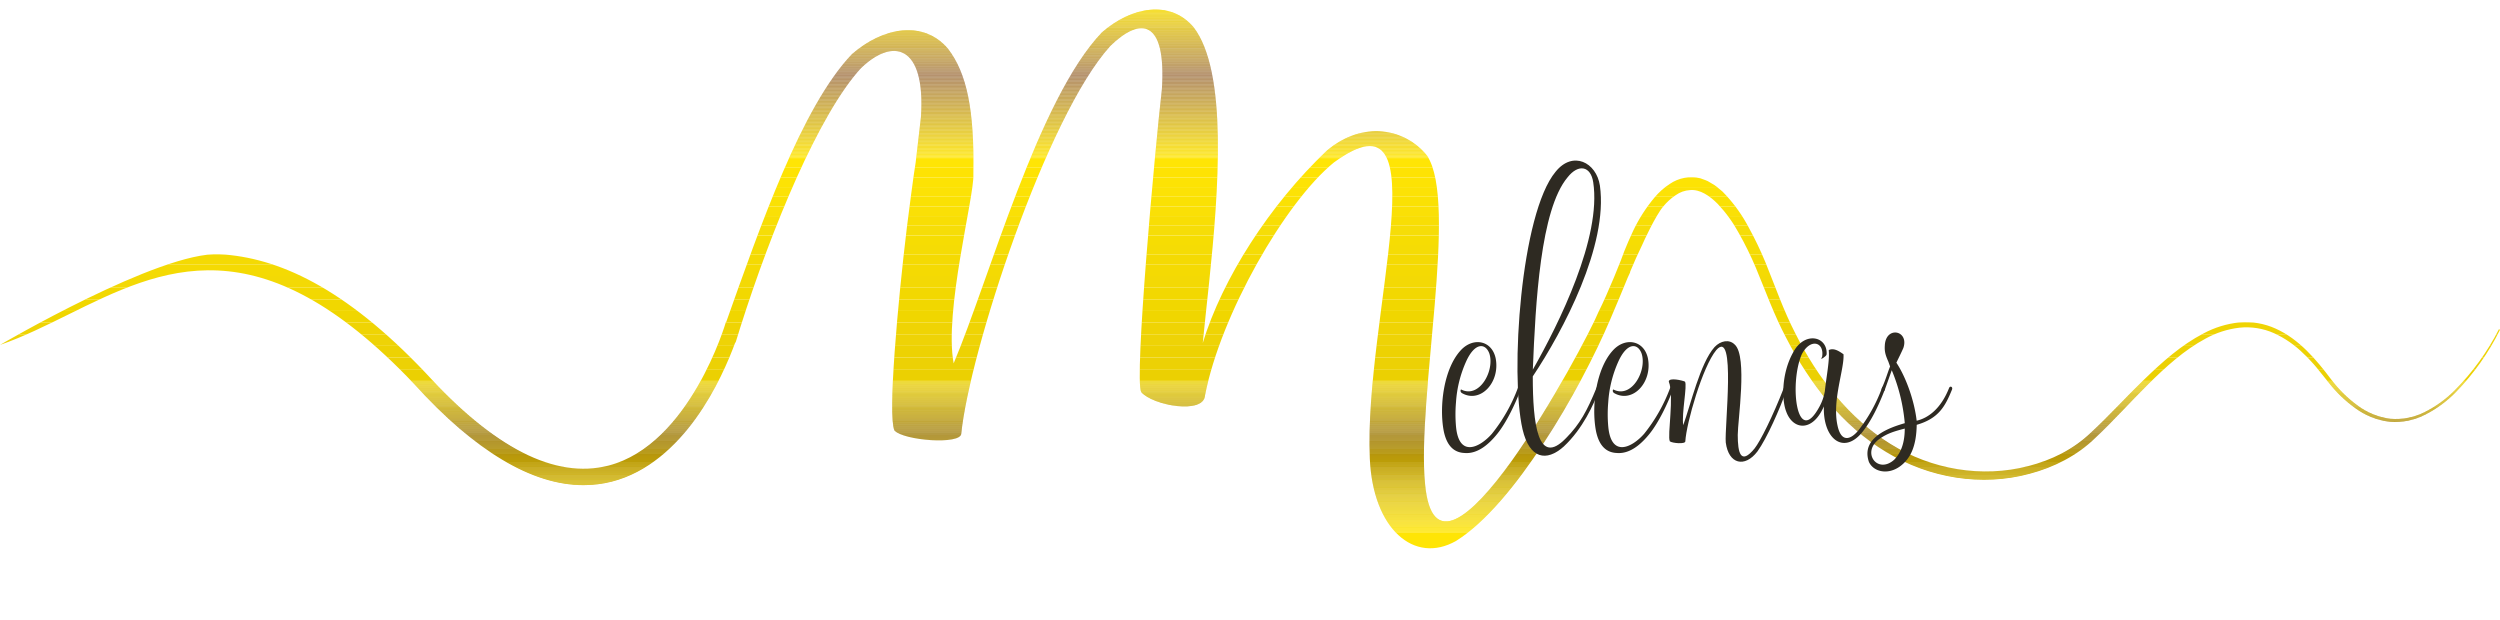 <svg id="Capa_1" data-name="Capa 1" xmlns="http://www.w3.org/2000/svg" xmlns:xlink="http://www.w3.org/1999/xlink" viewBox="0 0 1080 267.69"><defs><style>.cls-1{fill:none;}.cls-2{clip-path:url(#clip-path);}.cls-3{fill:#ffe505;}.cls-4{fill:#fee303;}.cls-5{fill:#fde304;}.cls-6{fill:#fce206;}.cls-7{fill:#fae104;}.cls-8{fill:#fae006;}.cls-9{fill:#f9df03;}.cls-10{fill:#f8de05;}.cls-11{fill:#f6dd08;}.cls-12{fill:#f7dc08;}.cls-13{fill:#f6db05;}.cls-14{fill:#f5da07;}.cls-15{fill:#f4d904;}.cls-16{fill:#f3d801;}.cls-17{fill:#f2d703;}.cls-18{fill:#f1d600;}.cls-19{fill:#f0d502;}.cls-20{fill:#efd404;}.cls-21{fill:#eed306;}.cls-22{fill:#edd203;}.cls-23{fill:#ecd105;}.cls-24{fill:#ebd002;}.cls-25{fill:#eacf03;}.cls-26{fill:#e9ce01;}.cls-27{fill:#e8cd03;}.cls-28{fill:#e8cc04;}.cls-29{fill:#e7cb06;}.cls-30{fill:#e5c908;}.cls-31{fill:#e4c909;}.cls-32{fill:#e4c80b;}.cls-33{fill:#e2c608;}.cls-34{fill:#e1c50a;}.cls-35{fill:#e1c506;}.cls-36{fill:#e0c308;}.cls-37{fill:#dfc309;}.cls-38{fill:#dec20b;}.cls-39{fill:#dcc10c;}.cls-40{fill:#dbc00a;}.cls-41{fill:#dabe0b;}.cls-42{fill:#d8bd09;}.cls-43{fill:#d8bc0b;}.cls-44{fill:#d8bb07;}.cls-45{fill:#d7b905;}.cls-46{fill:#d6b906;}.cls-47{fill:#d5b807;}.cls-48{fill:#d4b708;}.cls-49{fill:#d3b609;}.cls-50{fill:#d2b50a;}.cls-51{fill:#d0b408;}.cls-52{fill:#d0b309;}.cls-53{fill:#cfb10b;}.cls-54{fill:#ceb107;}.cls-55{fill:#cdb008;}.cls-56{fill:#ccaf0a;}.cls-57{fill:#cbad0b;}.cls-58{fill:#c9ac0c;}.cls-59{fill:#caab0c;}.cls-60{fill:#c8aa0d;}.cls-61{fill:#c7a808;}.cls-62{fill:#c5a70a;}.cls-63{fill:#c4a607;}.cls-64{fill:#c4a508;}.cls-65{fill:#c3a409;}.cls-66{fill:#c2a309;}.cls-67{fill:#c1a20a;}.cls-68{fill:#bfa00b;}.cls-69{fill:#bf9f06;}.cls-70{fill:#be9f07;}.cls-71{fill:#bc9d08;}.cls-72{fill:#ba9b09;}.cls-73{fill:#ba9a0a;}.cls-74{fill:#ba990a;}.cls-75{fill:#b9990a;}.cls-76{fill:#b8970b;}.cls-77{fill:#b6960c;}.cls-78{fill:#b5960d;}.cls-79{fill:#b4950d;}.cls-80{fill:#b3930e;}.cls-81{fill:#b2920e;}.cls-82{fill:#b0900f;}.cls-83{fill:#af8f0f;}.cls-84{fill:#ae8e10;}.cls-85{fill:#ad8d11;}.cls-86{fill:#ab8c11;}.cls-87{fill:#ab8b11;}.cls-88{fill:#aa8a12;}.cls-89{fill:#aa8911;}.cls-90{fill:#a98811;}.cls-91{fill:#a88712;}.cls-92{fill:#a78612;}.cls-93{fill:#a68512;}.cls-94{fill:#a58413;}.cls-95{fill:#a48313;}.cls-96{fill:#a38213;}.cls-97{fill:#a28113;}.cls-98{fill:#a98912;}.cls-99{fill:#b99a0a;}.cls-100{fill:#c7a90b;}.cls-101{fill:#c7ab0e;}.cls-102{fill:#c8ac0d;}.cls-103{fill:#caad0c;}.cls-104{fill:#caae0b;}.cls-105{fill:#cbaf0a;}.cls-106{fill:#cdb009;}.cls-107{fill:#ceb208;}.cls-108{fill:#cfb20a;}.cls-109{fill:#d5b907;}.cls-110{fill:#d6ba06;}.cls-111{fill:#d7bb08;}.cls-112{fill:#e5ca08;}.cls-113{fill:#e6cb06;}.cls-114{fill:#e7cc00;}.cls-115{fill:#e8cd00;}.cls-116{fill:#f0d600;}.cls-117{fill:#f1d700;}.cls-118{fill:#f2d801;}.cls-119{fill:#f3d905;}.cls-120{fill:#f4da03;}.cls-121{fill:#f5dc05;}.cls-122{fill:#f6dd03;}.cls-123{fill:#fee308;}.cls-124{fill:#fde30a;}.cls-125{fill:#fce108;}.cls-126{fill:#fbe00a;}.cls-127{fill:#f9df08;}.cls-128{fill:#f8de0a;}.cls-129{fill:#f8dd0b;}.cls-130{fill:#f6db0a;}.cls-131{fill:#f6da0a;}.cls-132{fill:#f5d907;}.cls-133{fill:#f4d809;}.cls-134{fill:#f4d70b;}.cls-135{fill:#f3d70d;}.cls-136{fill:#f2d60e;}.cls-137{fill:#f0d410;}.cls-138{fill:#f1d310;}.cls-139{fill:#efd212;}.cls-140{fill:#edd110;}.cls-141{fill:#ecd00e;}.cls-142{fill:#eccf0f;}.cls-143{fill:#ebce13;}.cls-144{fill:#e9cd17;}.cls-145{fill:#eacc17;}.cls-146{fill:#e9cb18;}.cls-147{fill:#e8ca18;}.cls-148{fill:#e7ca19;}.cls-149{fill:#e6c81a;}.cls-150{fill:#e6c71a;}.cls-151{fill:#e5c71b;}.cls-152{fill:#e4c51d;}.cls-153{fill:#e3c41e;}.cls-154{fill:#e1c21e;}.cls-155{fill:#e1c21f;}.cls-156{fill:#e0c11f;}.cls-157{fill:#debf20;}.cls-158{fill:#debf22;}.cls-159{fill:#dcbc21;}.cls-160{fill:#dabb20;}.cls-161{fill:#daba22;}.cls-162{fill:#d8b923;}.cls-163{fill:#d8b824;}.cls-164{fill:#d8b825;}.cls-165{fill:#d7b625;}.cls-166{fill:#d6b526;}.cls-167{fill:#d4b427;}.cls-168{fill:#d3b229;}.cls-169{fill:#d3b129;}.cls-170{fill:#d3b02a;}.cls-171{fill:#d2ae2a;}.cls-172{fill:#d1ad2b;}.cls-173{fill:#d0ad2d;}.cls-174{fill:#cfac2f;}.cls-175{fill:#cdaa2f;}.cls-176{fill:#cea930;}.cls-177{fill:#cda92f;}.cls-178{fill:#cca72f;}.cls-179{fill:#caa630;}.cls-180{fill:#c9a531;}.cls-181{fill:#c8a432;}.cls-182{fill:#c7a333;}.cls-183{fill:#c7a234;}.cls-184{fill:#c5a035;}.cls-185{fill:#c59f35;}.cls-186{fill:#c49f35;}.cls-187{fill:#c39e37;}.cls-188{fill:#c29e39;}.cls-189{fill:#c19c3a;}.cls-190{fill:#c19b3b;}.cls-191{fill:#c09a3b;}.cls-192{fill:#bf9a3c;}.cls-193{fill:#be993c;}.cls-194{fill:#bd983c;}.cls-195{fill:#bc973d;}.cls-196{fill:#bc963e;}.cls-197{fill:#bc953e;}.cls-198{fill:#bb9440;}.cls-199{fill:#ba9341;}.cls-200{fill:#b99241;}.cls-201{fill:#b89142;}.cls-202{fill:#b79044;}.cls-203{fill:#b68f44;}.cls-204{fill:#b68d45;}.cls-205{fill:#b48c44;}.cls-206{fill:#b38b46;}.cls-207{fill:#b28a46;}.cls-208{fill:#b18947;}.cls-209{fill:#b08848;}.cls-210{fill:#af8748;}.cls-211{fill:#af864a;}.cls-212{fill:#ae854a;}.cls-213{fill:#ad844b;}.cls-214{fill:#ab834c;}.cls-215{fill:#ab824d;}.cls-216{fill:#aa814e;}.cls-217{fill:#a9814f;}.cls-218{fill:#a97f50;}.cls-219{fill:#a87e4f;}.cls-220{fill:#a77e52;}.cls-221{fill:#a67d52;}.cls-222{fill:#a97f4f;}.cls-223{fill:#a9804e;}.cls-224{fill:#aa814d;}.cls-225{fill:#ad844a;}.cls-226{fill:#ae8549;}.cls-227{fill:#af8648;}.cls-228{fill:#b08747;}.cls-229{fill:#b18946;}.cls-230{fill:#b18945;}.cls-231{fill:#b28b45;}.cls-232{fill:#b38c43;}.cls-233{fill:#b68d43;}.cls-234{fill:#b78f43;}.cls-235{fill:#b79041;}.cls-236{fill:#b89140;}.cls-237{fill:#b9923f;}.cls-238{fill:#ba933e;}.cls-239{fill:#bb943d;}.cls-240{fill:#bc953b;}.cls-241{fill:#bc953a;}.cls-242{fill:#bd963b;}.cls-243{fill:#bd983b;}.cls-244{fill:#be993b;}.cls-245{fill:#be9939;}.cls-246{fill:#c09a37;}.cls-247{fill:#c19b36;}.cls-248{fill:#c29c34;}.cls-249{fill:#c39d33;}.cls-250{fill:#c39e33;}.cls-251{fill:#c49f33;}.cls-252{fill:#c5a033;}.cls-253{fill:#c5a131;}.cls-254{fill:#c7a22f;}.cls-255{fill:#c8a32e;}.cls-256{fill:#c9a42c;}.cls-257{fill:#caa52c;}.cls-258{fill:#caa62b;}.cls-259{fill:#cba72c;}.cls-260{fill:#cda92c;}.cls-261{fill:#cdaa2b;}.cls-262{fill:#cfac29;}.cls-263{fill:#d0ad28;}.cls-264{fill:#d0ad27;}.cls-265{fill:#d0ae27;}.cls-266{fill:#d2af27;}.cls-267{fill:#d3b125;}.cls-268{fill:#d3b124;}.cls-269{fill:#d4b222;}.cls-270{fill:#d5b322;}.cls-271{fill:#d5b422;}.cls-272{fill:#d7b521;}.cls-273{fill:#d7b621;}.cls-274{fill:#d8b71f;}.cls-275{fill:#d8b81d;}.cls-276{fill:#dab91d;}.cls-277{fill:#dbba1c;}.cls-278{fill:#dbbb1c;}.cls-279{fill:#dcbc1a;}.cls-280{fill:#ddbd19;}.cls-281{fill:#debe19;}.cls-282{fill:#e0c01a;}.cls-283{fill:#e0c11b;}.cls-284{fill:#e1c21b;}.cls-285{fill:#e3c31a;}.cls-286{fill:#e4c417;}.cls-287{fill:#e4c414;}.cls-288{fill:#e4c514;}.cls-289{fill:#e6c713;}.cls-290{fill:#e6c812;}.cls-291{fill:#e8c914;}.cls-292{fill:#e9ca13;}.cls-293{fill:#eacb0f;}.cls-294{fill:#eacc0a;}.cls-295{fill:#ebce08;}.cls-296{fill:#ecce06;}.cls-297{fill:#eccf06;}.cls-298{fill:#edd009;}.cls-299{fill:#efd106;}.cls-300{fill:#f0d309;}.cls-301{fill:#f1d407;}.cls-302{fill:#f2d506;}.cls-303{fill:#f3d600;}.cls-304{fill:#f3d603;}.cls-305{fill:#f4d701;}.cls-306{fill:#2e2a22;}</style><clipPath id="clip-path" transform="translate(0 -421.93)"><path class="cls-1" d="M1079.54,564.15a105.17,105.17,0,0,1-19.06,26.36,49.21,49.21,0,0,1-12.81,9.33,27.53,27.53,0,0,1-15,3,30,30,0,0,1-14.23-5.77,54.49,54.49,0,0,1-11.35-11.2c-6.48-8.64-13.9-17.42-23.92-21.94a31.28,31.28,0,0,0-15.85-2.71,41.91,41.91,0,0,0-15.4,4.75c-9.64,5-17.85,12.36-25.63,19.89s-15.09,15.63-22.94,22.89c-7.65,7.36-17.2,12-27.18,14.54-20,5.19-41.71,1.48-59.44-9.54-17.9-11-31.54-28.57-41.25-48-5-9.72-8.56-20-12.8-30.47a151.1,151.1,0,0,0-7.29-15.19,65.64,65.64,0,0,0-9.83-13.9l-1.5-1.56-1.7-1.4c-.58-.45-1.11-1-1.74-1.36l-1.93-1.14a8.51,8.51,0,0,0-2-1c-.72-.27-1.42-.55-2.15-.78a16.51,16.51,0,0,0-13.23,2.46,29.49,29.49,0,0,0-6.57,5.85,68,68,0,0,0-9.24,14.43c-.19.38-1.75,3.78-2.1,4.66q-1.75,4-3.22,8.15c-1,2.51-2,4.92-2.94,7.26-1.15,2.7-2.3,5.41-3.49,8.1-1,2.29-2.09,4.56-3.22,6.86-5.88,14.46-69.52,132.87-74.9,74.3-3.65-37.41,14.44-121.52.85-141.86-9.36-11.7-27.62-15.4-43.33-2.13-24.68,23.38-45.14,55.39-53.56,83.07,2.86-29.74,10.6-84.15,3.87-116.92-1.65-8-4.18-14.8-7.87-19.55-10-11.73-26.58-9-39.56,2.27-27.56,28.85-48.66,106.5-64.05,143-4.23-22.39,8.92-72,8.52-81.54h0c0-.06,0-.11,0-.17a2.26,2.26,0,0,0,0-.26h0c.43-27.41-2.73-43.25-11-54-10.5-12.29-27.85-9.46-41.46,2.39-21.88,22.9-39.85,75.08-54.3,115.68l-.13,0c-.15.53-15.53,53-50.8,62.08-23,5.91-49.59-7.65-79.2-40.33-34.78-36.66-63.61-49.64-88.77-51C69.06,530.43,0,570.94,0,570.94c10-3.46,19.86-8.37,29.46-13.11,40.48-20,82.35-40.75,149.38,29.9,26.37,29.11,50.92,43.78,73.2,43.78A49.11,49.11,0,0,0,264.3,630c31.26-8,47.73-44.82,53.35-60.18a1.63,1.63,0,0,0,.09.19c.45-1.5.94-3,1.42-4.54.28-.88.49-1.57.61-2,13.67-43.09,34-92.24,52.08-112,13.67-13.32,28.08-10.54,26,21-.55,4.84-1.36,11.67-2.28,19.63h0c-.82,4.73-3.14,22.78-3.78,27.95-4,33-8.33,81.4-5.4,87.81,3.76,4.4,28.67,6.33,28.88,1.42,3.48-34.95,36.83-137.28,64.44-167.54,13.05-12.7,24.18-11.45,22.23,18.66-3.18,27.94-12,125.15-8.93,130.92,5,5.86,27.21,9.76,27.57,1.35,6.76-34.79,34.5-83.3,55.64-100.53,47.55-34.9,12.91,66.67,15.54,127.91,1.33,30.27,19.07,45.9,37.28,35.55,25-15.63,53.44-64.81,66.62-95.78,2.77-6.34,5.14-12.27,7.53-18,.31-.73.64-1.44,1-2.17l0-.09.05-.18s0-.07,0-.11c1.67-4,3.38-7.88,5.28-11.75.41-1,5.71-12.55,9-16.39a24.56,24.56,0,0,1,5.4-4.9,11.78,11.78,0,0,1,6.17-2.18c4.28-.42,8.51,2.47,12,6a60.2,60.2,0,0,1,9.16,12.72,145.35,145.35,0,0,1,7.18,14.6c4.18,10,8,20.74,13.25,30.61,10.17,19.78,24.39,38,43.16,49.23,18.6,11.32,41.26,15,62,9.38,10.33-2.73,20.42-7.73,28.34-15.48,7.94-7.48,15.16-15.6,22.82-23.17s15.64-14.83,24.85-19.76a39.9,39.9,0,0,1,14.58-4.69,29.27,29.27,0,0,1,14.91,2.36,44.05,44.05,0,0,1,12.85,8.92,33,33,0,0,1,2.82,2.85c.89,1,1.85,1.93,2.68,3l5.11,6.35a55.86,55.86,0,0,0,11.78,11.36,31.19,31.19,0,0,0,14.9,5.82,28.53,28.53,0,0,0,15.54-3.25,50.31,50.31,0,0,0,13-9.66A106.1,106.1,0,0,0,1080,564.4Z"/></clipPath></defs><g class="cls-2"><rect class="cls-3" y="229.93" width="1080" height="37.76"/><rect class="cls-3" y="229.5" width="1080" height="0.43"/><rect class="cls-4" y="229.08" width="1080" height="0.43"/><rect class="cls-5" y="228.65" width="1080" height="0.43"/><rect class="cls-6" y="228.22" width="1080" height="0.43"/><rect class="cls-7" y="227.79" width="1080" height="0.43"/><rect class="cls-8" y="227.37" width="1080" height="0.43"/><rect class="cls-9" y="226.94" width="1080" height="0.43"/><rect class="cls-10" y="226.51" width="1080" height="0.43"/><rect class="cls-11" y="226.08" width="1080" height="0.43"/><rect class="cls-12" y="225.65" width="1080" height="0.43"/><rect class="cls-13" y="225.23" width="1080" height="0.43"/><rect class="cls-14" y="224.8" width="1080" height="0.43"/><rect class="cls-15" y="224.37" width="1080" height="0.43"/><rect class="cls-16" y="223.94" width="1080" height="0.43"/><rect class="cls-17" y="223.52" width="1080" height="0.43"/><rect class="cls-18" y="223.09" width="1080" height="0.43"/><rect class="cls-19" y="222.66" width="1080" height="0.43"/><rect class="cls-20" y="222.23" width="1080" height="0.43"/><rect class="cls-21" y="221.81" width="1080" height="0.43"/><rect class="cls-22" y="221.38" width="1080" height="0.43"/><rect class="cls-23" y="220.95" width="1080" height="0.43"/><rect class="cls-24" y="220.52" width="1080" height="0.43"/><rect class="cls-25" y="220.09" width="1080" height="0.43"/><rect class="cls-26" y="219.67" width="1080" height="0.43"/><rect class="cls-27" y="219.24" width="1080" height="0.43"/><rect class="cls-28" y="218.81" width="1080" height="0.43"/><rect class="cls-29" y="218.38" width="1080" height="0.43"/><rect class="cls-29" y="217.96" width="1080" height="0.43"/><rect class="cls-30" y="217.53" width="1080" height="0.43"/><rect class="cls-31" y="217.1" width="1080" height="0.43"/><rect class="cls-32" y="216.67" width="1080" height="0.43"/><rect class="cls-33" y="216.25" width="1080" height="0.43"/><rect class="cls-34" y="215.82" width="1080" height="0.43"/><rect class="cls-35" y="215.39" width="1080" height="0.43"/><rect class="cls-36" y="214.96" width="1080" height="0.43"/><rect class="cls-37" y="214.53" width="1080" height="0.43"/><rect class="cls-38" y="214.11" width="1080" height="0.43"/><rect class="cls-39" y="213.68" width="1080" height="0.43"/><rect class="cls-40" y="213.25" width="1080" height="0.43"/><rect class="cls-41" y="212.82" width="1080" height="0.43"/><rect class="cls-42" y="212.4" width="1080" height="0.43"/><rect class="cls-43" y="211.97" width="1080" height="0.43"/><rect class="cls-44" y="211.54" width="1080" height="0.43"/><rect class="cls-45" y="211.11" width="1080" height="0.43"/><rect class="cls-46" y="210.68" width="1080" height="0.43"/><rect class="cls-47" y="210.26" width="1080" height="0.43"/><rect class="cls-48" y="209.83" width="1080" height="0.43"/><rect class="cls-49" y="209.4" width="1080" height="0.43"/><rect class="cls-50" y="208.97" width="1080" height="0.43"/><rect class="cls-51" y="208.55" width="1080" height="0.43"/><rect class="cls-52" y="208.12" width="1080" height="0.43"/><rect class="cls-53" y="207.69" width="1080" height="0.43"/><rect class="cls-54" y="207.26" width="1080" height="0.43"/><rect class="cls-55" y="206.84" width="1080" height="0.43"/><rect class="cls-56" y="206.41" width="1080" height="0.43"/><rect class="cls-57" y="205.98" width="1080" height="0.43"/><rect class="cls-57" y="205.55" width="1080" height="0.43"/><rect class="cls-58" y="205.12" width="1080" height="0.43"/><rect class="cls-59" y="204.7" width="1080" height="0.43"/><rect class="cls-60" y="204.27" width="1080" height="0.43"/><rect class="cls-61" y="203.84" width="1080" height="0.43"/><rect class="cls-62" y="203.41" width="1080" height="0.43"/><rect class="cls-63" y="202.99" width="1080" height="0.43"/><rect class="cls-64" y="202.56" width="1080" height="0.43"/><rect class="cls-65" y="202.13" width="1080" height="0.43"/><rect class="cls-66" y="201.7" width="1080" height="0.43"/><rect class="cls-67" y="201.28" width="1080" height="0.43"/><rect class="cls-67" y="200.85" width="1080" height="0.43"/><rect class="cls-68" y="200.42" width="1080" height="0.43"/><rect class="cls-69" y="199.99" width="1080" height="0.43"/><rect class="cls-70" y="199.56" width="1080" height="0.43"/><rect class="cls-71" y="199.14" width="1080" height="0.43"/><rect class="cls-71" y="198.71" width="1080" height="0.43"/><rect class="cls-72" y="198.28" width="1080" height="0.43"/><rect class="cls-73" y="197.85" width="1080" height="0.43"/><rect class="cls-74" y="197.43" width="1080" height="0.43"/><rect class="cls-75" y="197" width="1080" height="0.43"/><rect class="cls-76" y="196.57" width="1080" height="0.43"/><rect class="cls-77" y="196.14" width="1080" height="0.43"/><rect class="cls-78" y="195.72" width="1080" height="0.43"/><rect class="cls-79" y="195.29" width="1080" height="0.43"/><rect class="cls-80" y="194.86" width="1080" height="0.43"/><rect class="cls-80" y="194.43" width="1080" height="0.43"/><rect class="cls-81" y="194" width="1080" height="0.43"/><rect class="cls-82" y="193.58" width="1080" height="0.43"/><rect class="cls-83" y="193.15" width="1080" height="0.43"/><rect class="cls-84" y="192.72" width="1080" height="0.43"/><rect class="cls-85" y="192.29" width="1080" height="0.43"/><rect class="cls-86" y="191.87" width="1080" height="0.43"/><rect class="cls-87" y="191.44" width="1080" height="0.43"/><rect class="cls-88" y="191.01" width="1080" height="0.43"/><rect class="cls-89" y="190.58" width="1080" height="0.43"/><rect class="cls-90" y="190.16" width="1080" height="0.43"/><rect class="cls-91" y="189.73" width="1080" height="0.43"/><rect class="cls-92" y="189.3" width="1080" height="0.43"/><rect class="cls-93" y="188.87" width="1080" height="0.43"/><rect class="cls-94" y="188.44" width="1080" height="0.43"/><rect class="cls-95" y="188.02" width="1080" height="0.43"/><rect class="cls-96" y="187.59" width="1080" height="0.43"/><rect class="cls-97" y="187.16" width="1080" height="0.43"/><rect class="cls-97" y="186.87" width="1080" height="0.29"/><rect class="cls-96" y="186.59" width="1080" height="0.29"/><rect class="cls-95" y="186.3" width="1080" height="0.29"/><rect class="cls-94" y="186.01" width="1080" height="0.29"/><rect class="cls-93" y="185.73" width="1080" height="0.29"/><rect class="cls-92" y="185.44" width="1080" height="0.29"/><rect class="cls-91" y="185.15" width="1080" height="0.29"/><rect class="cls-90" y="184.87" width="1080" height="0.29"/><rect class="cls-98" y="184.58" width="1080" height="0.29"/><rect class="cls-88" y="184.3" width="1080" height="0.29"/><rect class="cls-87" y="184.01" width="1080" height="0.29"/><rect class="cls-86" y="183.72" width="1080" height="0.29"/><rect class="cls-85" y="183.44" width="1080" height="0.29"/><rect class="cls-84" y="183.15" width="1080" height="0.29"/><rect class="cls-83" y="182.86" width="1080" height="0.29"/><rect class="cls-82" y="182.58" width="1080" height="0.29"/><rect class="cls-81" y="182.29" width="1080" height="0.29"/><rect class="cls-80" y="182" width="1080" height="0.29"/><rect class="cls-80" y="181.72" width="1080" height="0.29"/><rect class="cls-79" y="181.43" width="1080" height="0.29"/><rect class="cls-78" y="181.14" width="1080" height="0.29"/><rect class="cls-77" y="180.86" width="1080" height="0.29"/><rect class="cls-76" y="180.57" width="1080" height="0.29"/><rect class="cls-75" y="180.28" width="1080" height="0.29"/><rect class="cls-99" y="180" width="1080" height="0.29"/><rect class="cls-73" y="179.71" width="1080" height="0.29"/><rect class="cls-72" y="179.42" width="1080" height="0.29"/><rect class="cls-71" y="179.14" width="1080" height="0.29"/><rect class="cls-71" y="178.85" width="1080" height="0.29"/><rect class="cls-70" y="178.56" width="1080" height="0.29"/><rect class="cls-69" y="178.28" width="1080" height="0.29"/><rect class="cls-68" y="177.99" width="1080" height="0.29"/><rect class="cls-67" y="177.7" width="1080" height="0.29"/><rect class="cls-67" y="177.42" width="1080" height="0.29"/><rect class="cls-66" y="177.13" width="1080" height="0.29"/><rect class="cls-65" y="176.84" width="1080" height="0.29"/><rect class="cls-64" y="176.56" width="1080" height="0.29"/><rect class="cls-63" y="176.27" width="1080" height="0.29"/><rect class="cls-62" y="175.98" width="1080" height="0.29"/><rect class="cls-100" y="175.7" width="1080" height="0.29"/><rect class="cls-101" y="175.41" width="1080" height="0.29"/><rect class="cls-102" y="175.12" width="1080" height="0.29"/><rect class="cls-103" y="174.84" width="1080" height="0.29"/><rect class="cls-104" y="174.55" width="1080" height="0.29"/><rect class="cls-105" y="174.26" width="1080" height="0.29"/><rect class="cls-106" y="173.98" width="1080" height="0.29"/><rect class="cls-106" y="173.69" width="1080" height="0.29"/><rect class="cls-107" y="173.4" width="1080" height="0.29"/><rect class="cls-108" y="173.12" width="1080" height="0.29"/><rect class="cls-52" y="172.83" width="1080" height="0.29"/><rect class="cls-51" y="172.54" width="1080" height="0.29"/><rect class="cls-50" y="172.26" width="1080" height="0.29"/><rect class="cls-49" y="171.97" width="1080" height="0.29"/><rect class="cls-48" y="171.68" width="1080" height="0.29"/><rect class="cls-47" y="171.4" width="1080" height="0.29"/><rect class="cls-109" y="171.11" width="1080" height="0.29"/><rect class="cls-110" y="170.82" width="1080" height="0.29"/><rect class="cls-111" y="170.54" width="1080" height="0.29"/><rect class="cls-43" y="170.25" width="1080" height="0.29"/><rect class="cls-42" y="169.96" width="1080" height="0.29"/><rect class="cls-41" y="169.68" width="1080" height="0.29"/><rect class="cls-40" y="169.39" width="1080" height="0.29"/><rect class="cls-39" y="169.1" width="1080" height="0.29"/><rect class="cls-38" y="168.82" width="1080" height="0.29"/><rect class="cls-37" y="168.53" width="1080" height="0.29"/><rect class="cls-36" y="168.24" width="1080" height="0.29"/><rect class="cls-35" y="167.96" width="1080" height="0.29"/><rect class="cls-34" y="167.67" width="1080" height="0.29"/><rect class="cls-33" y="167.38" width="1080" height="0.29"/><rect class="cls-32" y="167.1" width="1080" height="0.29"/><rect class="cls-31" y="166.81" width="1080" height="0.29"/><rect class="cls-31" y="166.52" width="1080" height="0.29"/><rect class="cls-112" y="166.24" width="1080" height="0.29"/><rect class="cls-113" y="165.95" width="1080" height="0.29"/><rect class="cls-114" y="165.66" width="1080" height="0.29"/><rect class="cls-115" y="165.38" width="1080" height="0.29"/><rect class="cls-26" y="165.09" width="1080" height="0.29"/><rect class="cls-25" y="164.8" width="1080" height="0.29"/><rect class="cls-24" y="164.52" width="1080" height="0.29"/><rect class="cls-24" y="159.49" width="1080" height="5.03"/><rect class="cls-23" y="154.45" width="1080" height="5.03"/><rect class="cls-22" y="149.42" width="1080" height="5.03"/><rect class="cls-21" y="144.39" width="1080" height="5.03"/><rect class="cls-20" y="139.36" width="1080" height="5.03"/><rect class="cls-116" y="134.33" width="1080" height="5.03"/><rect class="cls-117" y="129.3" width="1080" height="5.03"/><rect class="cls-118" y="124.26" width="1080" height="5.03"/><rect class="cls-119" y="119.23" width="1080" height="5.03"/><rect class="cls-120" y="114.2" width="1080" height="5.03"/><rect class="cls-120" y="110.03" width="1080" height="4.17"/><rect class="cls-121" y="105.85" width="1080" height="4.17"/><rect class="cls-122" y="101.68" width="1080" height="4.17"/><rect class="cls-11" y="97.5" width="1080" height="4.17"/><rect class="cls-10" y="93.33" width="1080" height="4.17"/><rect class="cls-8" y="89.16" width="1080" height="4.17"/><rect class="cls-7" y="84.98" width="1080" height="4.17"/><rect class="cls-6" y="80.81" width="1080" height="4.17"/><rect class="cls-5" y="76.63" width="1080" height="4.17"/><rect class="cls-4" y="72.46" width="1080" height="4.17"/><rect class="cls-3" y="68.29" width="1080" height="4.17"/><rect class="cls-3" y="67.94" width="1080" height="0.34"/><rect class="cls-123" y="67.6" width="1080" height="0.34"/><rect class="cls-124" y="67.26" width="1080" height="0.34"/><rect class="cls-6" y="66.92" width="1080" height="0.34"/><rect class="cls-125" y="66.58" width="1080" height="0.34"/><rect class="cls-126" y="66.24" width="1080" height="0.34"/><rect class="cls-127" y="65.9" width="1080" height="0.34"/><rect class="cls-128" y="65.55" width="1080" height="0.34"/><rect class="cls-129" y="65.21" width="1080" height="0.34"/><rect class="cls-12" y="64.87" width="1080" height="0.34"/><rect class="cls-130" y="64.53" width="1080" height="0.34"/><rect class="cls-131" y="64.19" width="1080" height="0.34"/><rect class="cls-132" y="63.85" width="1080" height="0.34"/><rect class="cls-133" y="63.51" width="1080" height="0.34"/><rect class="cls-134" y="63.16" width="1080" height="0.34"/><rect class="cls-135" y="62.82" width="1080" height="0.34"/><rect class="cls-136" y="62.48" width="1080" height="0.34"/><rect class="cls-137" y="62.14" width="1080" height="0.34"/><rect class="cls-138" y="61.8" width="1080" height="0.34"/><rect class="cls-139" y="61.46" width="1080" height="0.34"/><rect class="cls-140" y="61.11" width="1080" height="0.34"/><rect class="cls-141" y="60.77" width="1080" height="0.34"/><rect class="cls-142" y="60.43" width="1080" height="0.34"/><rect class="cls-143" y="60.09" width="1080" height="0.34"/><rect class="cls-144" y="59.75" width="1080" height="0.34"/><rect class="cls-145" y="59.41" width="1080" height="0.34"/><rect class="cls-146" y="59.07" width="1080" height="0.34"/><rect class="cls-147" y="58.72" width="1080" height="0.34"/><rect class="cls-148" y="58.38" width="1080" height="0.34"/><rect class="cls-149" y="58.04" width="1080" height="0.34"/><rect class="cls-150" y="57.7" width="1080" height="0.34"/><rect class="cls-151" y="57.36" width="1080" height="0.34"/><rect class="cls-152" y="57.02" width="1080" height="0.34"/><rect class="cls-152" y="56.68" width="1080" height="0.34"/><rect class="cls-153" y="56.33" width="1080" height="0.34"/><rect class="cls-154" y="55.99" width="1080" height="0.34"/><rect class="cls-155" y="55.65" width="1080" height="0.34"/><rect class="cls-156" y="55.31" width="1080" height="0.34"/><rect class="cls-157" y="54.97" width="1080" height="0.34"/><rect class="cls-158" y="54.63" width="1080" height="0.34"/><rect class="cls-159" y="54.29" width="1080" height="0.34"/><rect class="cls-159" y="53.94" width="1080" height="0.34"/><rect class="cls-160" y="53.6" width="1080" height="0.34"/><rect class="cls-161" y="53.26" width="1080" height="0.34"/><rect class="cls-162" y="52.92" width="1080" height="0.34"/><rect class="cls-163" y="52.58" width="1080" height="0.34"/><rect class="cls-164" y="52.24" width="1080" height="0.34"/><rect class="cls-165" y="51.9" width="1080" height="0.34"/><rect class="cls-166" y="51.55" width="1080" height="0.34"/><rect class="cls-167" y="51.21" width="1080" height="0.34"/><rect class="cls-167" y="50.87" width="1080" height="0.34"/><rect class="cls-168" y="50.53" width="1080" height="0.34"/><rect class="cls-169" y="50.19" width="1080" height="0.34"/><rect class="cls-170" y="49.85" width="1080" height="0.34"/><rect class="cls-171" y="49.51" width="1080" height="0.34"/><rect class="cls-172" y="49.16" width="1080" height="0.34"/><rect class="cls-173" y="48.82" width="1080" height="0.34"/><rect class="cls-174" y="48.48" width="1080" height="0.34"/><rect class="cls-175" y="48.14" width="1080" height="0.34"/><rect class="cls-176" y="47.8" width="1080" height="0.34"/><rect class="cls-177" y="47.46" width="1080" height="0.34"/><rect class="cls-178" y="47.12" width="1080" height="0.34"/><rect class="cls-179" y="46.77" width="1080" height="0.34"/><rect class="cls-180" y="46.43" width="1080" height="0.34"/><rect class="cls-181" y="46.09" width="1080" height="0.34"/><rect class="cls-182" y="45.75" width="1080" height="0.34"/><rect class="cls-183" y="45.41" width="1080" height="0.34"/><rect class="cls-184" y="45.07" width="1080" height="0.34"/><rect class="cls-185" y="44.73" width="1080" height="0.34"/><rect class="cls-186" y="44.38" width="1080" height="0.34"/><rect class="cls-187" y="44.04" width="1080" height="0.34"/><rect class="cls-188" y="43.7" width="1080" height="0.34"/><rect class="cls-189" y="43.36" width="1080" height="0.34"/><rect class="cls-190" y="43.02" width="1080" height="0.34"/><rect class="cls-191" y="42.68" width="1080" height="0.34"/><rect class="cls-192" y="42.34" width="1080" height="0.34"/><rect class="cls-193" y="41.99" width="1080" height="0.34"/><rect class="cls-194" y="41.65" width="1080" height="0.34"/><rect class="cls-195" y="41.31" width="1080" height="0.34"/><rect class="cls-196" y="40.97" width="1080" height="0.34"/><rect class="cls-197" y="40.63" width="1080" height="0.34"/><rect class="cls-198" y="40.29" width="1080" height="0.34"/><rect class="cls-199" y="39.95" width="1080" height="0.34"/><rect class="cls-200" y="39.6" width="1080" height="0.34"/><rect class="cls-201" y="39.26" width="1080" height="0.34"/><rect class="cls-202" y="38.92" width="1080" height="0.34"/><rect class="cls-203" y="38.58" width="1080" height="0.34"/><rect class="cls-204" y="38.24" width="1080" height="0.34"/><rect class="cls-205" y="37.9" width="1080" height="0.34"/><rect class="cls-206" y="37.56" width="1080" height="0.34"/><rect class="cls-207" y="37.21" width="1080" height="0.34"/><rect class="cls-208" y="36.87" width="1080" height="0.34"/><rect class="cls-209" y="36.53" width="1080" height="0.34"/><rect class="cls-210" y="36.19" width="1080" height="0.34"/><rect class="cls-211" y="35.85" width="1080" height="0.34"/><rect class="cls-212" y="35.51" width="1080" height="0.34"/><rect class="cls-213" y="35.17" width="1080" height="0.34"/><rect class="cls-214" y="34.82" width="1080" height="0.34"/><rect class="cls-215" y="34.48" width="1080" height="0.34"/><rect class="cls-216" y="34.14" width="1080" height="0.34"/><rect class="cls-217" y="33.8" width="1080" height="0.34"/><rect class="cls-218" y="33.46" width="1080" height="0.34"/><rect class="cls-219" y="33.12" width="1080" height="0.34"/><rect class="cls-220" y="32.78" width="1080" height="0.34"/><rect class="cls-221" y="32.43" width="1080" height="0.34"/><rect class="cls-221" y="32.12" width="1080" height="0.31"/><rect class="cls-220" y="31.81" width="1080" height="0.31"/><rect class="cls-219" y="31.5" width="1080" height="0.31"/><rect class="cls-222" y="31.19" width="1080" height="0.31"/><rect class="cls-223" y="30.88" width="1080" height="0.31"/><rect class="cls-224" y="30.57" width="1080" height="0.31"/><rect class="cls-215" y="30.26" width="1080" height="0.31"/><rect class="cls-214" y="29.95" width="1080" height="0.31"/><rect class="cls-225" y="29.63" width="1080" height="0.31"/><rect class="cls-226" y="29.32" width="1080" height="0.31"/><rect class="cls-227" y="29.01" width="1080" height="0.31"/><rect class="cls-228" y="28.7" width="1080" height="0.31"/><rect class="cls-229" y="28.39" width="1080" height="0.31"/><rect class="cls-230" y="28.08" width="1080" height="0.31"/><rect class="cls-231" y="27.77" width="1080" height="0.31"/><rect class="cls-232" y="27.46" width="1080" height="0.31"/><rect class="cls-205" y="27.15" width="1080" height="0.31"/><rect class="cls-233" y="26.84" width="1080" height="0.31"/><rect class="cls-234" y="26.52" width="1080" height="0.31"/><rect class="cls-235" y="26.21" width="1080" height="0.31"/><rect class="cls-236" y="25.9" width="1080" height="0.31"/><rect class="cls-237" y="25.59" width="1080" height="0.31"/><rect class="cls-238" y="25.28" width="1080" height="0.31"/><rect class="cls-239" y="24.97" width="1080" height="0.31"/><rect class="cls-240" y="24.66" width="1080" height="0.31"/><rect class="cls-241" y="24.35" width="1080" height="0.31"/><rect class="cls-242" y="24.04" width="1080" height="0.31"/><rect class="cls-243" y="23.72" width="1080" height="0.31"/><rect class="cls-244" y="23.41" width="1080" height="0.31"/><rect class="cls-245" y="23.1" width="1080" height="0.31"/><rect class="cls-246" y="22.79" width="1080" height="0.31"/><rect class="cls-247" y="22.48" width="1080" height="0.31"/><rect class="cls-248" y="22.17" width="1080" height="0.31"/><rect class="cls-249" y="21.86" width="1080" height="0.31"/><rect class="cls-250" y="21.55" width="1080" height="0.31"/><rect class="cls-251" y="21.24" width="1080" height="0.31"/><rect class="cls-252" y="20.93" width="1080" height="0.31"/><rect class="cls-253" y="20.61" width="1080" height="0.31"/><rect class="cls-254" y="20.3" width="1080" height="0.31"/><rect class="cls-255" y="19.99" width="1080" height="0.31"/><rect class="cls-256" y="19.68" width="1080" height="0.31"/><rect class="cls-257" y="19.37" width="1080" height="0.31"/><rect class="cls-258" y="19.06" width="1080" height="0.31"/><rect class="cls-259" y="18.75" width="1080" height="0.31"/><rect class="cls-260" y="18.44" width="1080" height="0.31"/><rect class="cls-261" y="18.13" width="1080" height="0.31"/><rect class="cls-262" y="17.82" width="1080" height="0.31"/><rect class="cls-263" y="17.5" width="1080" height="0.31"/><rect class="cls-264" y="17.19" width="1080" height="0.31"/><rect class="cls-265" y="16.88" width="1080" height="0.31"/><rect class="cls-266" y="16.57" width="1080" height="0.31"/><rect class="cls-267" y="16.26" width="1080" height="0.31"/><rect class="cls-268" y="15.95" width="1080" height="0.31"/><rect class="cls-269" y="15.64" width="1080" height="0.31"/><rect class="cls-270" y="15.33" width="1080" height="0.31"/><rect class="cls-271" y="15.02" width="1080" height="0.31"/><rect class="cls-272" y="14.7" width="1080" height="0.31"/><rect class="cls-273" y="14.39" width="1080" height="0.31"/><rect class="cls-274" y="14.08" width="1080" height="0.31"/><rect class="cls-275" y="13.77" width="1080" height="0.31"/><rect class="cls-276" y="13.46" width="1080" height="0.31"/><rect class="cls-277" y="13.15" width="1080" height="0.31"/><rect class="cls-278" y="12.84" width="1080" height="0.31"/><rect class="cls-279" y="12.53" width="1080" height="0.31"/><rect class="cls-280" y="12.22" width="1080" height="0.31"/><rect class="cls-281" y="11.91" width="1080" height="0.31"/><rect class="cls-282" y="11.59" width="1080" height="0.31"/><rect class="cls-283" y="11.28" width="1080" height="0.31"/><rect class="cls-284" y="10.97" width="1080" height="0.31"/><rect class="cls-285" y="10.66" width="1080" height="0.31"/><rect class="cls-286" y="10.35" width="1080" height="0.31"/><rect class="cls-287" y="10.04" width="1080" height="0.31"/><rect class="cls-288" y="9.73" width="1080" height="0.31"/><rect class="cls-289" y="9.42" width="1080" height="0.31"/><rect class="cls-290" y="9.11" width="1080" height="0.31"/><rect class="cls-290" y="8.8" width="1080" height="0.31"/><rect class="cls-291" y="8.48" width="1080" height="0.31"/><rect class="cls-292" y="8.17" width="1080" height="0.31"/><rect class="cls-293" y="7.86" width="1080" height="0.31"/><rect class="cls-294" y="7.55" width="1080" height="0.31"/><rect class="cls-295" y="7.24" width="1080" height="0.31"/><rect class="cls-296" y="6.93" width="1080" height="0.31"/><rect class="cls-297" y="6.62" width="1080" height="0.31"/><rect class="cls-298" y="6.31" width="1080" height="0.31"/><rect class="cls-299" y="6" width="1080" height="0.31"/><rect class="cls-300" y="5.69" width="1080" height="0.31"/><rect class="cls-301" y="5.37" width="1080" height="0.31"/><rect class="cls-302" y="5.06" width="1080" height="0.31"/><rect class="cls-303" y="4.75" width="1080" height="0.31"/><rect class="cls-304" y="4.44" width="1080" height="0.31"/><rect class="cls-305" y="4.13" width="1080" height="0.31"/><rect class="cls-305" width="1080" height="4.13"/></g><path class="cls-306" d="M632.68,617.62c-4.11-.16-7.6-2.6-9-9.57-2-10.55,0-26.93,7.45-34.88,5.31-5.68,13.36-4.22,15,3.57,2,10.38-6.54,19.47-14.44,15.09-1.21-.65-.6-1.79-.45-1.63,7.9,4.06,14.58-8.27,12.15-15.57-1.67-4.54-6.23-4.87-10,3.41a50.82,50.82,0,0,0-4.4,17.68,59.57,59.57,0,0,0,0,10.38c1.21,13.63,10.18,9.25,15.49,3.25a71.25,71.25,0,0,0,11.24-19.8c.46-1.13,1.67-.64,1.22.65-2.43,6.49-6.23,14.28-10,19S638.3,618.11,632.68,617.62Z" transform="translate(0 -421.93)"/><path class="cls-306" d="M690.85,590.37c-2.43,6.32-7,16.7-15.34,24.49-7.44,6.65-14.74,5.36-17.77-7.46-5.47-23.85-.76-93.27,14.28-111.28,7.44-9.25,17.62-4.06,19.14,6,3.64,25.79-15.8,62.62-29,82.41,0,20.27,2.13,39.42,14.43,26.6,5.93-6,9-11.68,13.07-21.58C690.09,588.42,691.31,589.07,690.85,590.37Zm-2.58-89.71c-1.06-7-6.38-8.11-11.09-2.11-11.7,13.95-13.82,54-15,83.06C673.53,561.65,691.92,524.51,688.27,500.66Z" transform="translate(0 -421.93)"/><path class="cls-306" d="M698.45,617.62c-4.11-.16-7.6-2.6-9-9.57-2-10.55,0-26.93,7.45-34.88,5.31-5.68,13.36-4.22,15,3.57,2,10.38-6.54,19.47-14.44,15.09-1.21-.65-.6-1.79-.45-1.63,7.9,4.06,14.58-8.27,12.15-15.57-1.67-4.54-6.23-4.87-10,3.41a50.82,50.82,0,0,0-4.4,17.68,59.57,59.57,0,0,0,0,10.38c1.21,13.63,10.18,9.25,15.49,3.25a71.25,71.25,0,0,0,11.24-19.8c.46-1.13,1.67-.64,1.22.65-2.43,6.49-6.23,14.28-10,19S704.07,618.11,698.45,617.62Z" transform="translate(0 -421.93)"/><path class="cls-306" d="M771.81,590.37c-2.88,8.11-8.5,20.92-12.61,26.6-5.46,7.14-12.45,5.52-13.67-3.89-.6-6.33,4.56-49.8-4.1-39.91-5.92,7.14-12.91,31.47-13.37,39.42,0,1.3-5.62.81-6.68,0-1.22-2.27,2-19.79-.46-25.79,0-1.95,6.08-.49,7,0,1.06,1.62-1.52,13.79-.76,18.81,3.19-8.75,7.29-26.76,13.52-33.74,2.58-2.75,6.38-3.56,8.81-1,5.47,5.19,1.22,32.77,1.22,38.93,0,7.63,1.21,13.3,7.29,5.84,2.43-3.08,7.75-13.62,12.61-26.12C771.05,588.42,772.27,589.07,771.81,590.37Z" transform="translate(0 -421.93)"/><path class="cls-306" d="M814.19,590.37c-2.58,6.65-5.77,13.46-9.87,18.49-8.05,9.57-16.86,2.6-16.41-11.36-4.86,11.2-13.37,10.22-16.25,2.27-2-5-2.13-16.54,3-25.63,4.87-9.24,14.89-7,14.44.82-.16.64-.46.81-1.52,1.62-1.07.65-.91.16-.46-.33,1.22-6.65-5.16-8.43-8.81-1.13-5.47,13-2,40.55,7.75,22.38a21.18,21.18,0,0,0,2.28-6.65c.76-7,2.12-13.3,1.67-17.68,2.28-1.13,4.71.65,6.38,1.79.45,6.32-5,19.95-2.58,30.82,1.67,7.78,5.92,5.84,9,2.1A67.32,67.32,0,0,0,813,589.55C813.43,588.42,814.64,589.07,814.19,590.37Z" transform="translate(0 -421.93)"/><path class="cls-306" d="M828,603.67c5-1.14,10.48-5.19,14-14.12.45-1.13,1.82-.48,1.21.82-2.88,7-5.62,12.32-15.19,15.08-.15,9.09-2.58,14.6-7.29,18-5.47,3.89-11.55,2.11-13.37-2-3.64-10.7,9.42-14.92,15.5-16.71a76.65,76.65,0,0,0-5.62-22.87l-3,8.44c-.46,1.29-1.83.65-1.22-.82,1.67-3.73,2.43-6.64,3.5-9.24l-.76-2.11c-1.37-3.08-1.67-4.54-1.52-7,.45-8.59,10.63-6.48,8,1.14-1.07,2.43-2,4.22-3,6.33C823.45,585,827,595.07,828,603.67Zm-5.16,3.4c-4.26,1.14-7.3,1.95-10.79,4.39-8.2,5.67-1.06,15.57,6.23,9.08C821.48,617.29,822.85,612.75,822.85,607.07Z" transform="translate(0 -421.93)"/></svg>